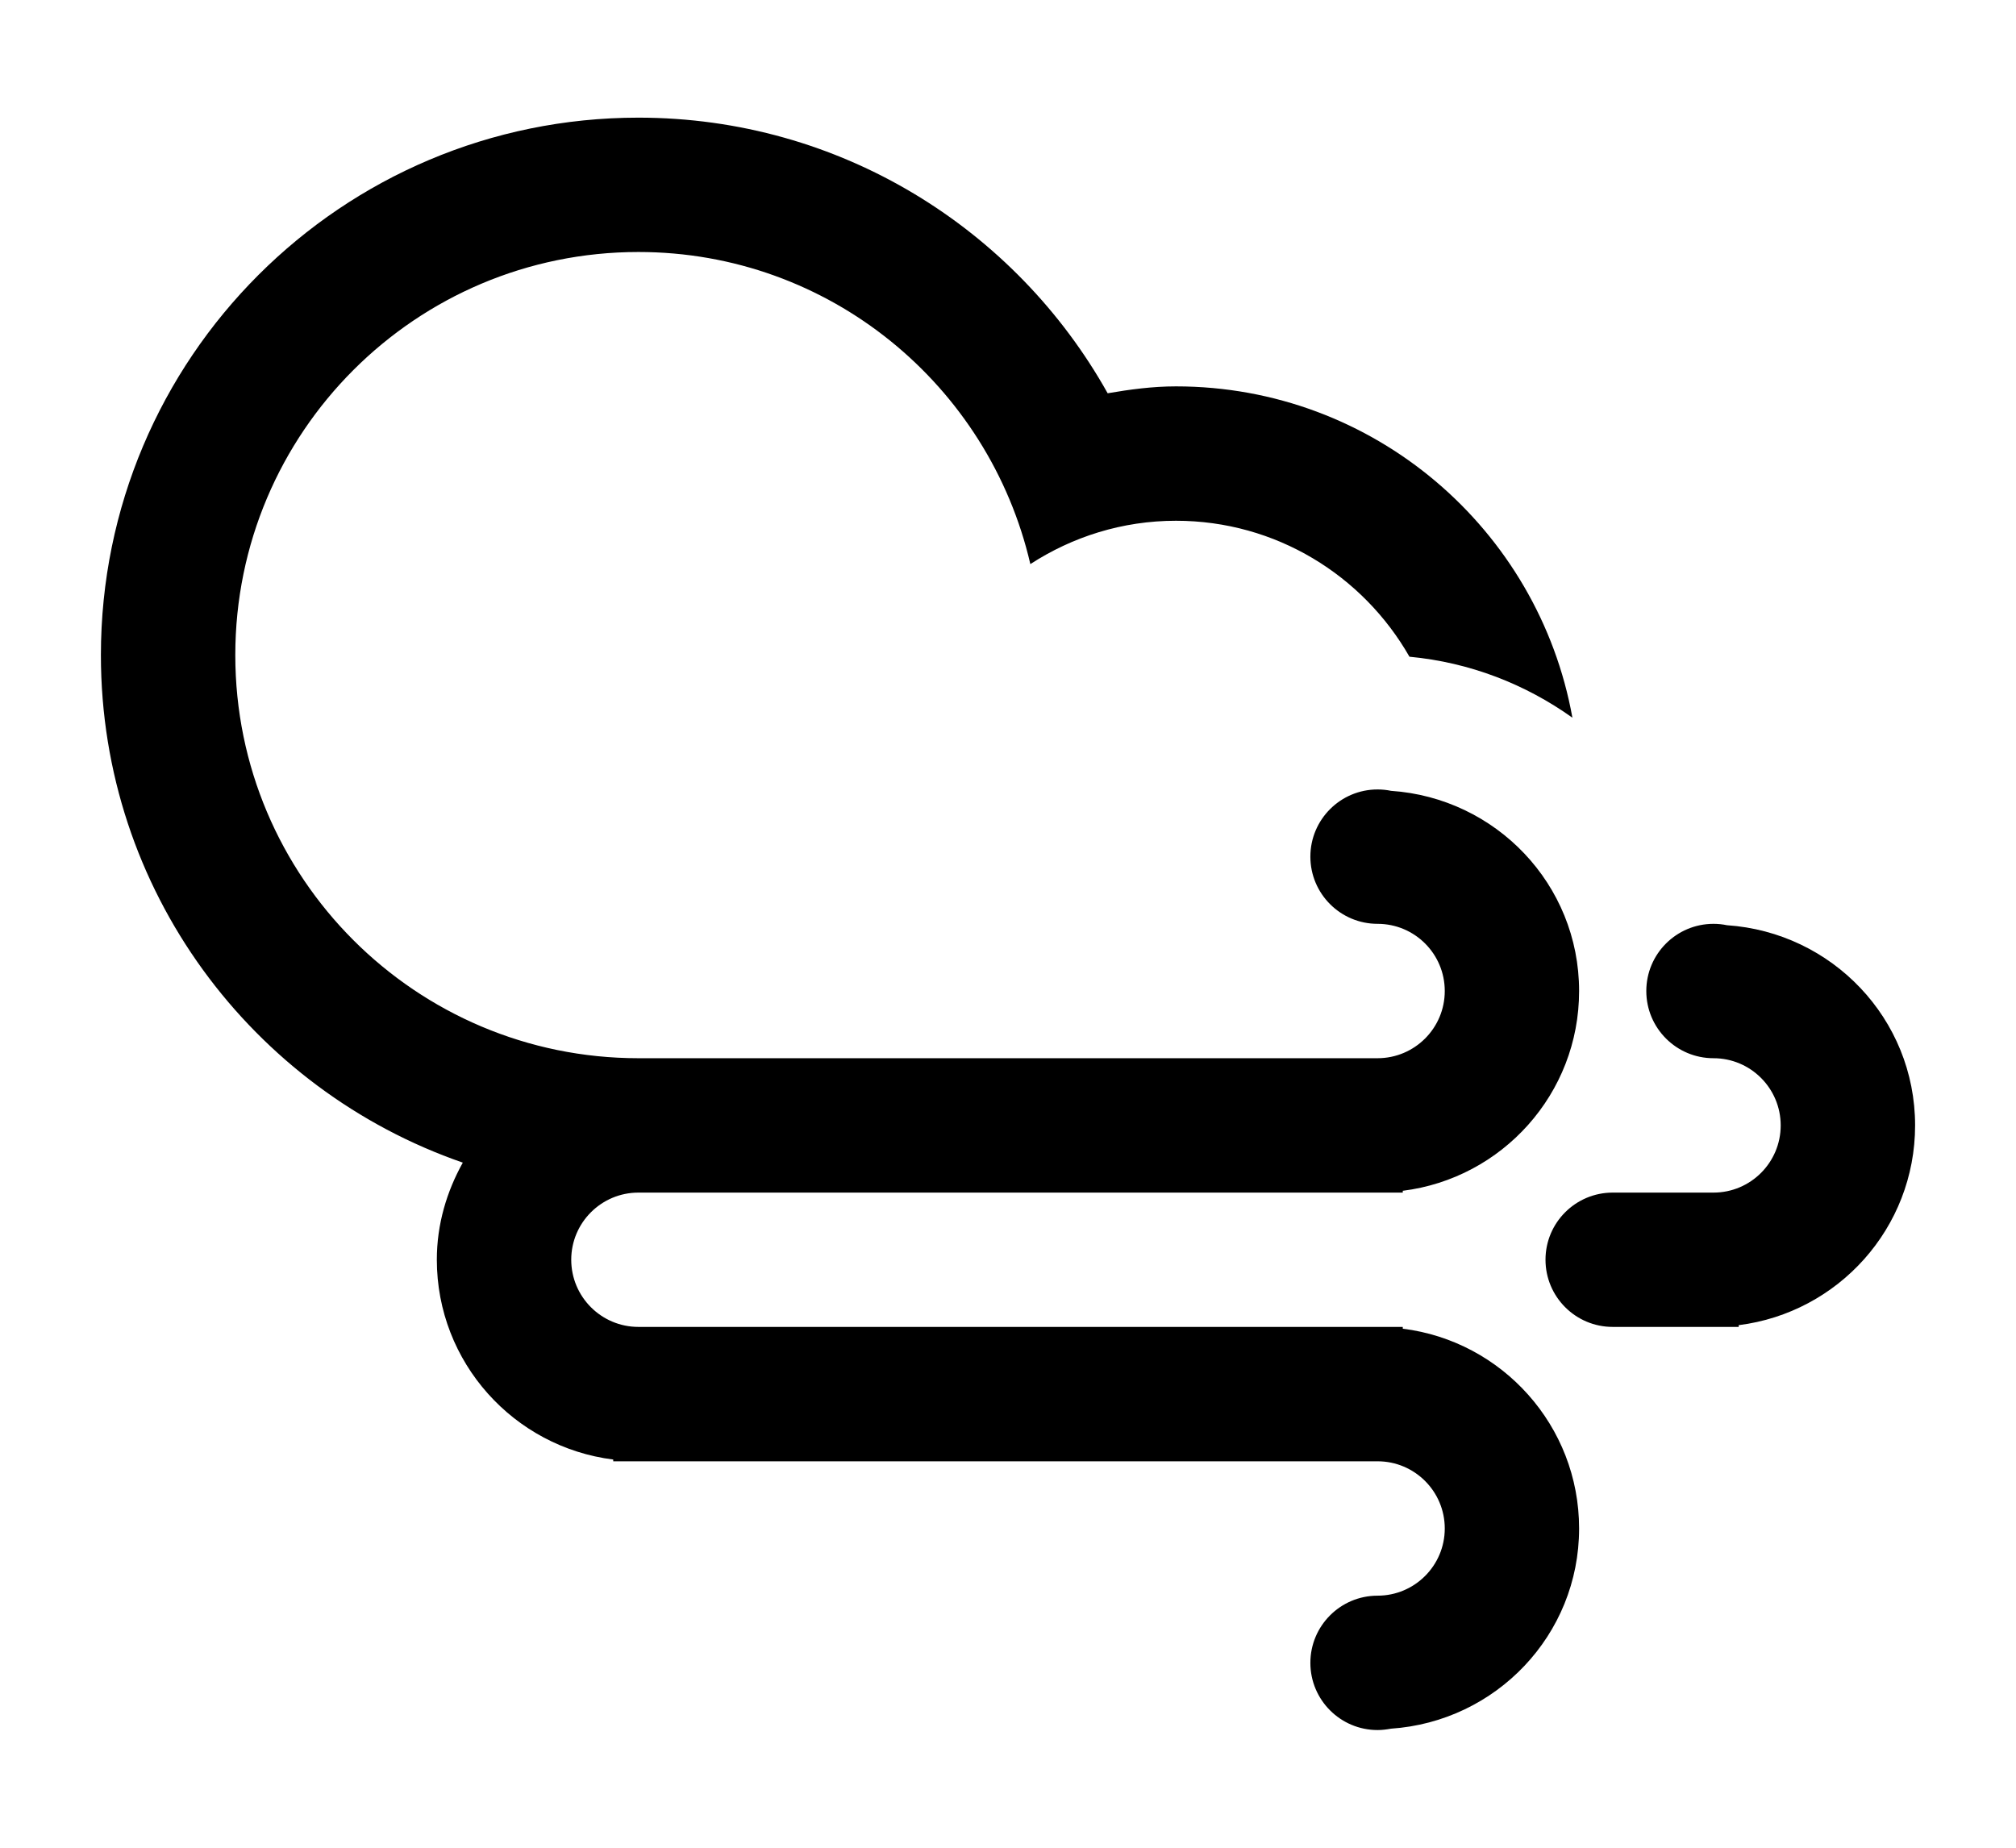 <?xml version="1.0" encoding="utf-8"?>
<!-- Generator: Adobe Illustrator 16.0.0, SVG Export Plug-In . SVG Version: 6.00 Build 0)  -->
<!DOCTYPE svg PUBLIC "-//W3C//DTD SVG 1.1//EN" "http://www.w3.org/Graphics/SVG/1.1/DTD/svg11.dtd">
<svg version="1.1" id="Layer_1" xmlns="http://www.w3.org/2000/svg" xmlns:xlink="http://www.w3.org/1999/xlink" x="0px" y="0px"
	 width="60px" height="55px" viewBox="0 0 60 55" enable-background="new 0 0 60 55" xml:space="preserve">
<path d="M51.747,39.445v0.052h-0.75h-3c-1.104,0-2-0.896-2-2s0.896-1.998,2-1.998h3c1.104,0,2-0.896,2-2s-0.896-2-2-2s-2-0.896-2-2
	s0.896-2,2-2c0.139,0,0.271,0.014,0.4,0.041c3.123,0.211,5.6,2.782,5.6,5.959C56.997,36.557,54.706,39.074,51.747,39.445z
	 M40.999,27.499c-1.104,0-2-0.896-2-2s0.896-2,2-2c0.139,0,0.271,0.014,0.4,0.041c3.121,0.211,5.598,2.782,5.598,5.959
	c0,3.06-2.291,5.577-5.248,5.946v0.054h-0.75h-7.983c-4.015,0-11.36,0-14.015,0c-1.104,0-2,0.896-2,1.998c0,1.104,0.896,2,2,2
	h21.998h0.75v0.053c2.957,0.369,5.248,2.89,5.248,5.947c0,3.176-2.477,5.747-5.598,5.959c-0.131,0.024-0.267,0.041-0.4,0.041
	c-1.104,0-2-0.896-2-2s0.896-2,2-2s2-0.896,2-2s-0.896-2-2-2H19.001h-0.75v-0.052c-2.959-0.371-5.25-2.892-5.25-5.948
	c0-1.056,0.295-2.031,0.773-2.89C7.508,32.439,3.003,26.502,3.003,19.5c0-8.835,7.162-15.998,15.998-15.998
	c6.004,0,11.229,3.312,13.965,8.204c0.664-0.114,1.336-0.205,2.033-0.205c5.896,0,10.789,4.256,11.799,9.862
	c-1.396-0.996-3.051-1.646-4.85-1.815c-1.379-2.416-3.973-4.047-6.949-4.047c-1.601,0-3.084,0.479-4.334,1.29
	c-1.23-5.316-5.973-9.29-11.664-9.29c-6.627,0-11.998,5.372-11.998,11.999c0,6.625,5.371,11.999,11.998,11.999
	c2.599,0,8.151,0,12.198,0h9.8c1.104,0,2-0.896,2-2C42.999,28.393,42.104,27.499,40.999,27.499z"/>
</svg>
